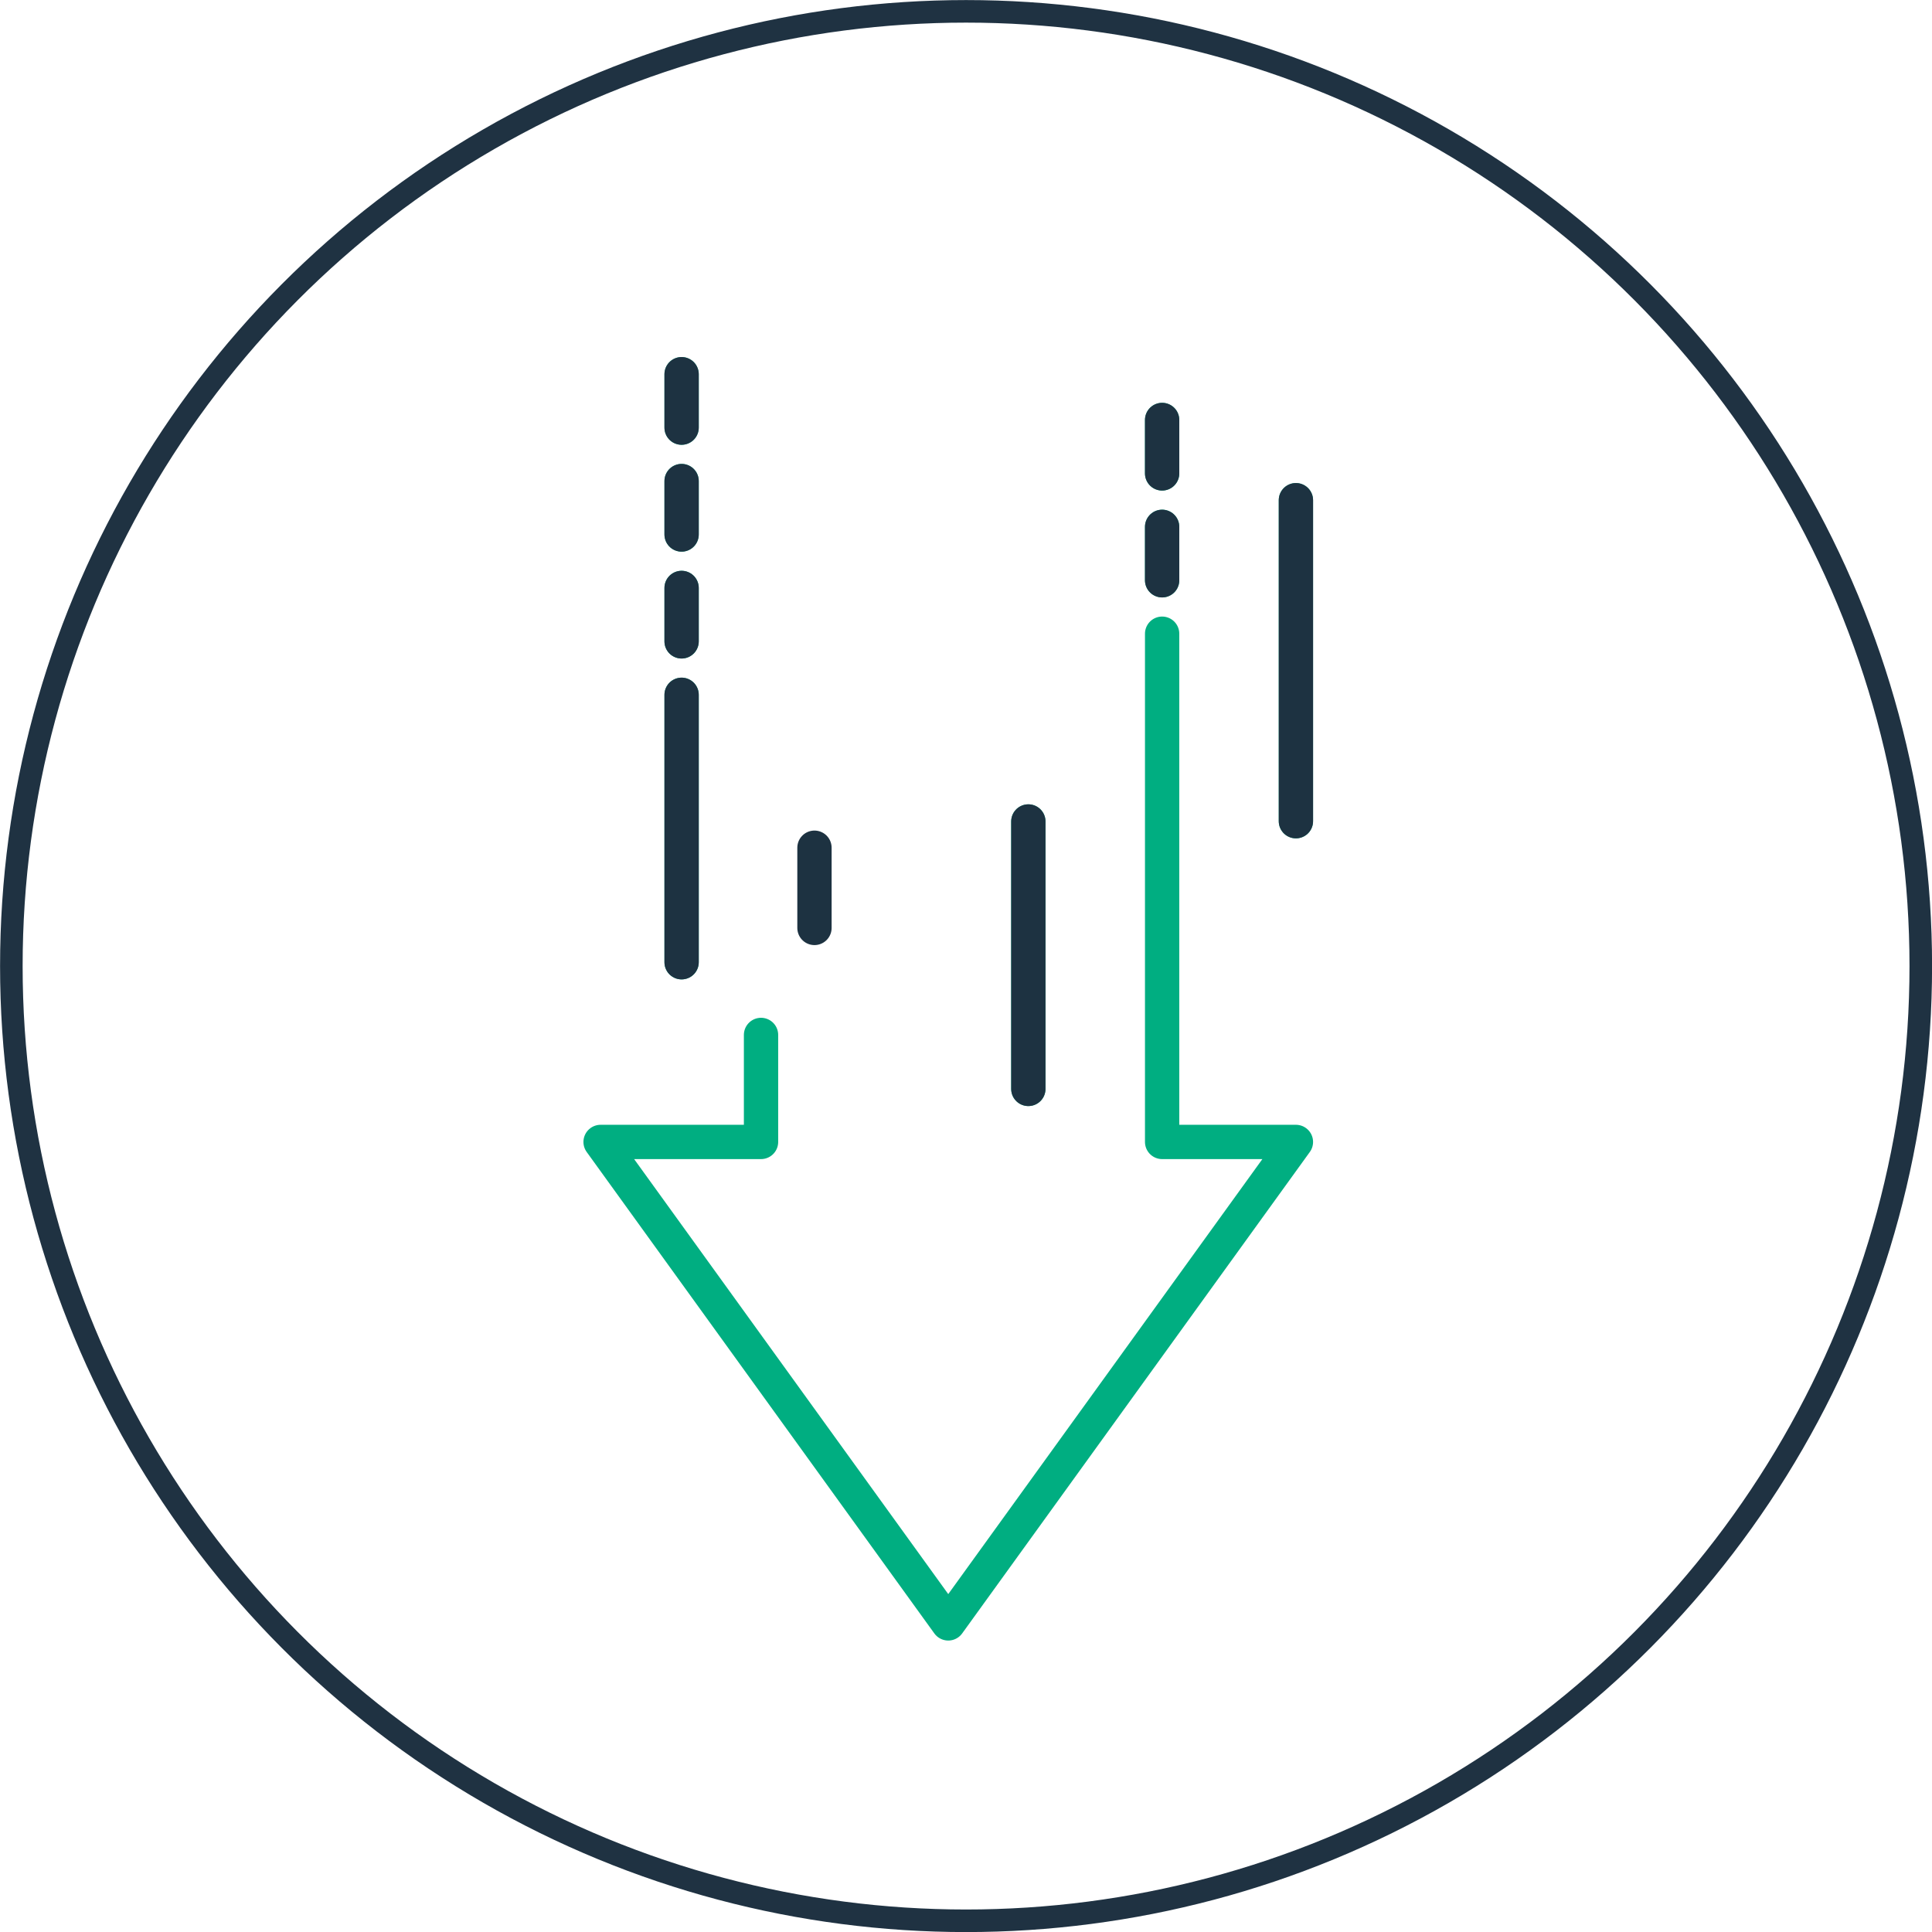 <?xml version="1.0" encoding="UTF-8"?><svg id="Layer_1" xmlns="http://www.w3.org/2000/svg" viewBox="0 0 146.43 146.43"><defs><style>.cls-1{stroke:#1f3242;stroke-miterlimit:10;stroke-width:1.71px;}.cls-1,.cls-2,.cls-3{fill:none;}.cls-2{stroke:#00ae81;}.cls-2,.cls-3{stroke-linecap:round;stroke-linejoin:round;stroke-width:2.6px;}.cls-3{stroke:#1d3241;}</style></defs><circle class="cls-1" cx="73.22" cy="73.22" r="72.36"/><path class="cls-3" d="M61.73,64.25v6.08"/><path class="cls-2" d="M57.68,78.44v8.11h-12.16l26.35,36.49,26.35-36.49h-10.14V48.03m0-4.05v-4.05m0-4.05v-4.05m10.14,30.41v-24.33m-46.56,35.02v-20.27m0-4.05v-4.05m0-4.05v-4.05m0-4.05v-4.05m26.28,33.9v20.27"/><path class="cls-3" d="M88.08,43.98v-4.05m0-4.05v-4.05m10.14,30.41v-24.33m-46.56,35.02v-20.27m0-4.05v-4.05m0-4.05v-4.05m0-4.05v-4.05m26.28,33.9v20.27"/></svg>